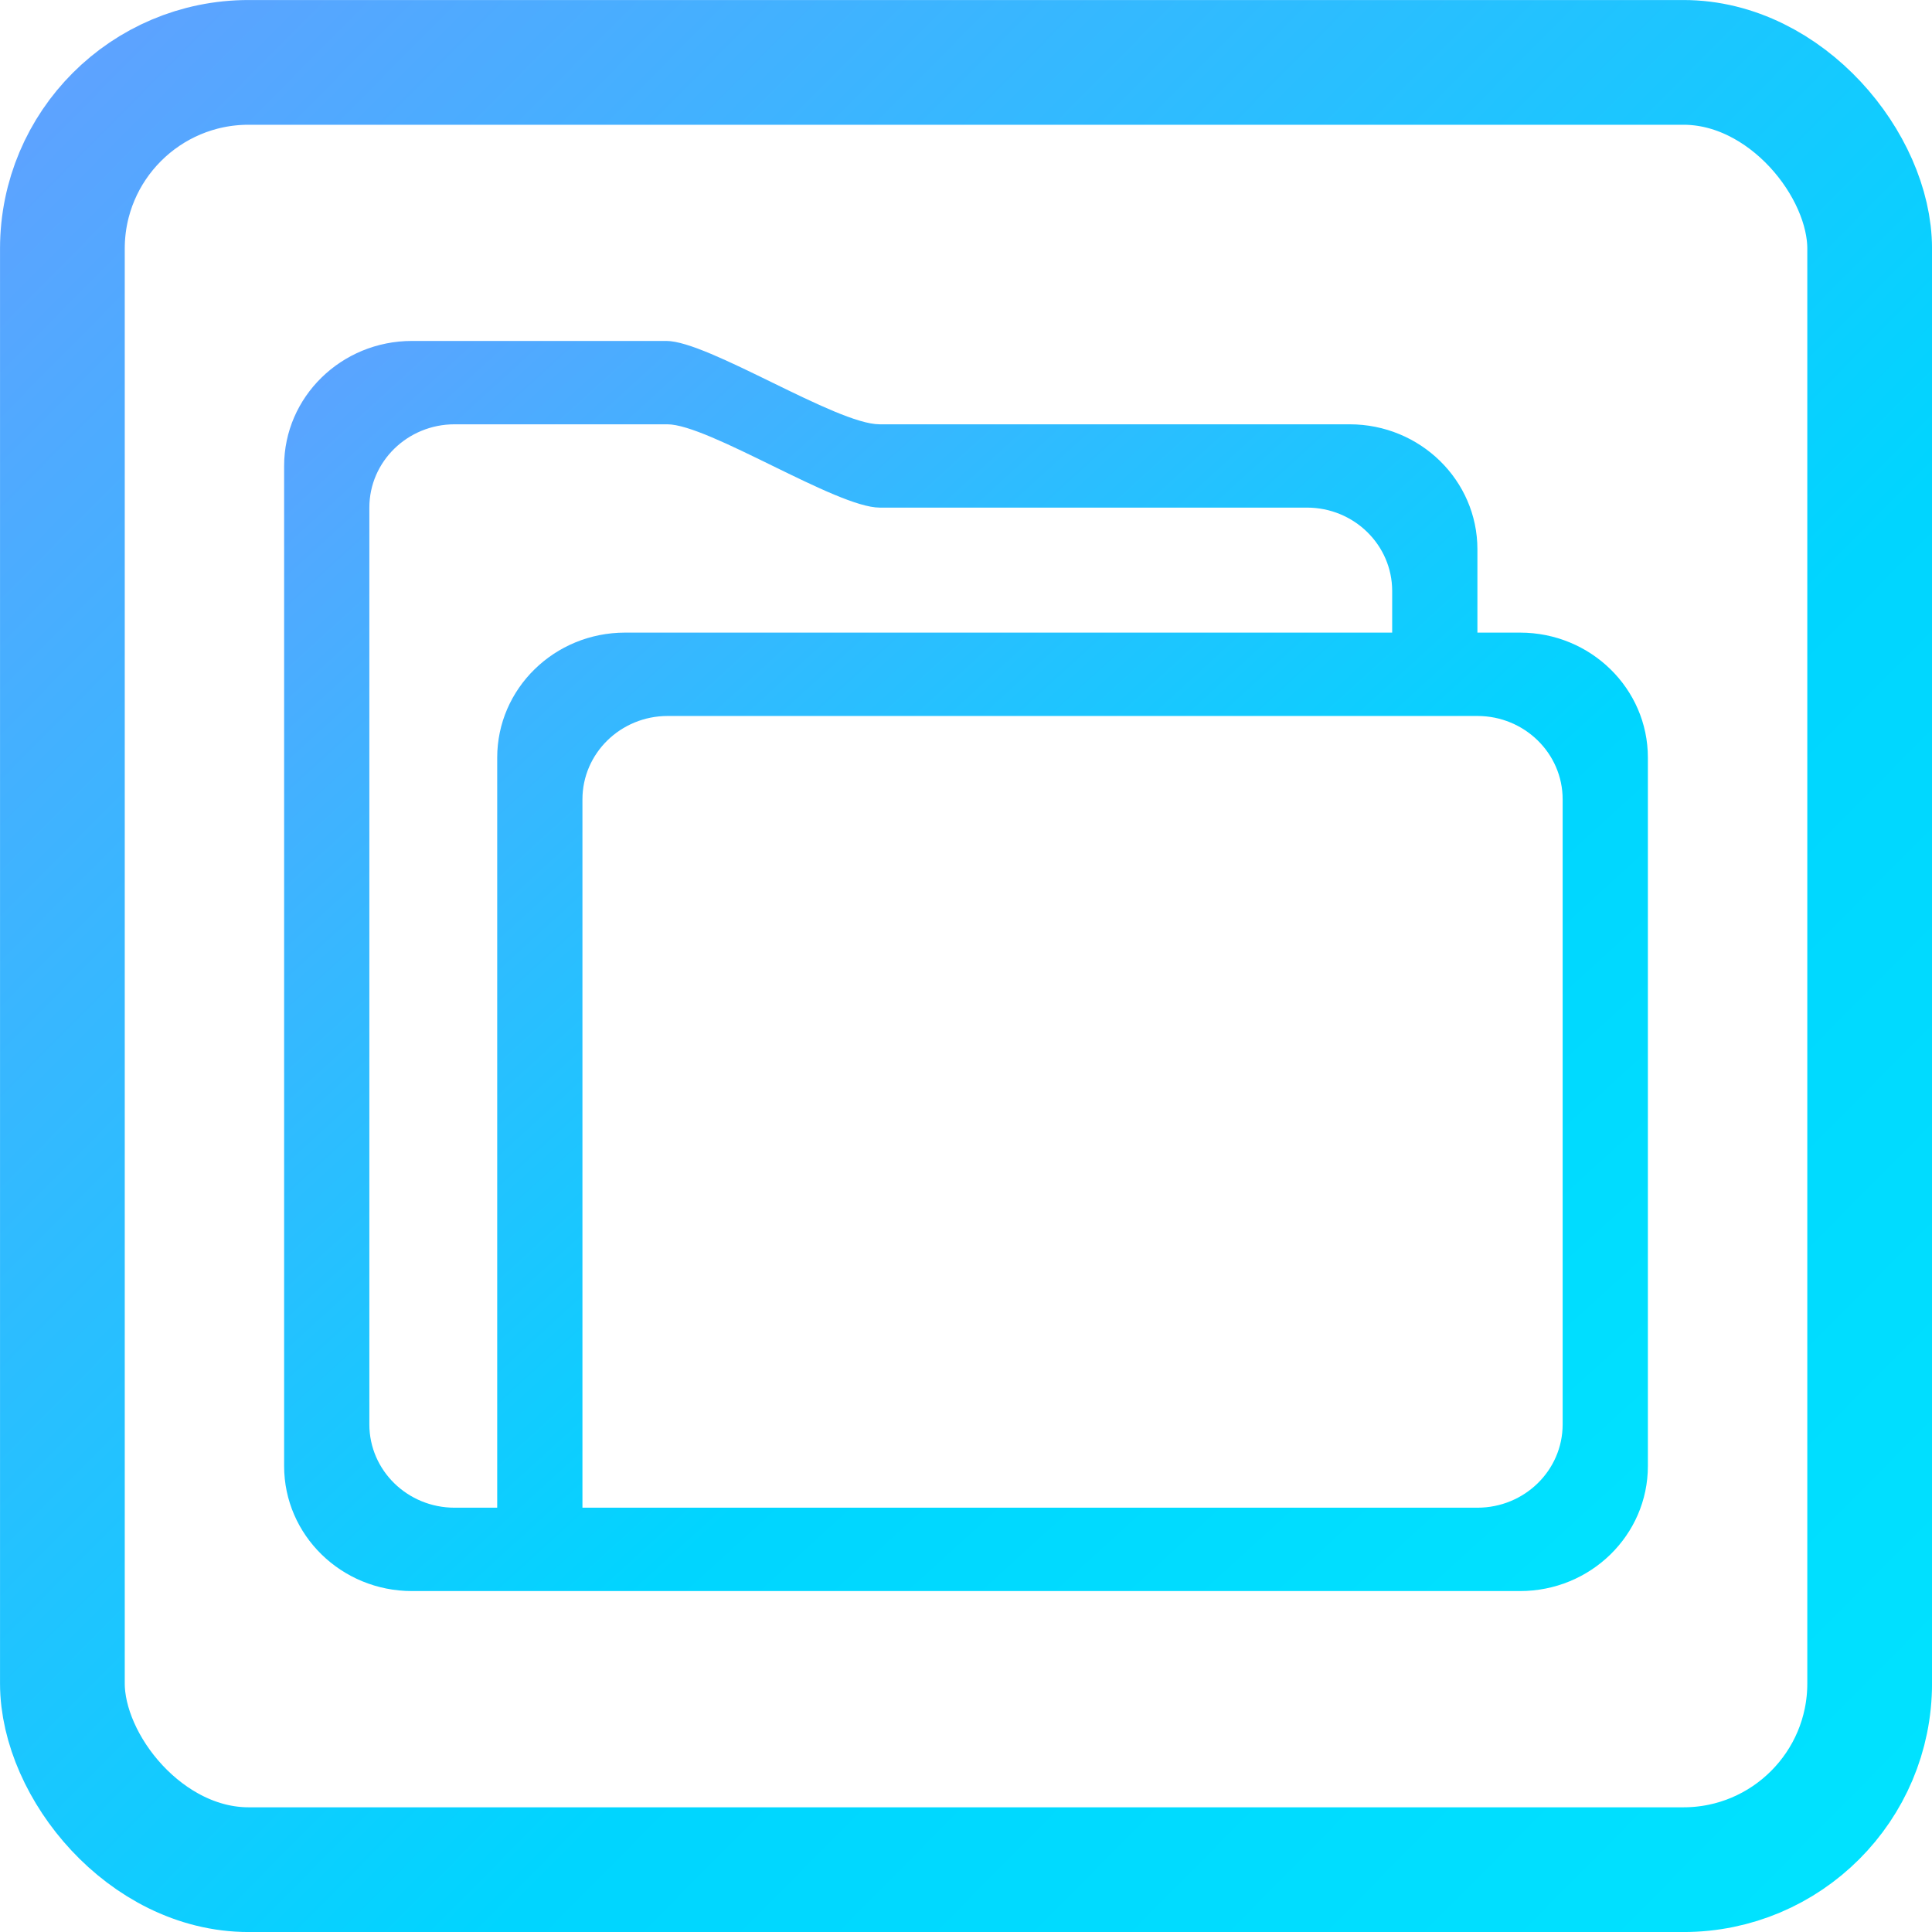 <?xml version="1.0" encoding="UTF-8"?>
<svg width="34px" height="34px" viewBox="0 0 34 34" version="1.1" xmlns="http://www.w3.org/2000/svg" xmlns:xlink="http://www.w3.org/1999/xlink">
    <!-- Generator: Sketch 46.2 (44496) - http://www.bohemiancoding.com/sketch -->
    <title>Group 4</title>
    <desc>Created with Sketch.</desc>
    <defs>
        <linearGradient x1="0%" y1="0%" x2="102%" y2="101%" id="linearGradient-1">
            <stop stop-color="#5EA2FF" offset="0%"></stop>
            <stop stop-color="#00D5FF" offset="62.596%"></stop>
            <stop stop-color="#00E3FF" offset="100%"></stop>
        </linearGradient>
    </defs>
    <g id="Page-1" stroke="none" stroke-width="1" fill="none" fill-rule="evenodd">
        <g id="Artboard-4" transform="translate(-2499, -310)">
            <g id="Group-7-Copy-8" transform="translate(2469, 118)">
                <g id="Group-70" transform="translate(30, 192)">
                    <g id="Group-4">
                        <g id="Group-3" stroke="url(#linearGradient-1)" stroke-width="2.195">
                            <rect id="Rectangle-22" x="1.098" y="1.098" width="31.805" height="31.805" rx="3.277"></rect>
                        </g>
                        <g id="文件夹" transform="translate(5, 6)" fill-rule="nonzero" fill="url(#linearGradient-1)">
                            <path d="M21.75,5.133 L21,5.133 L21,3.667 C21,2.452 19.993,1.467 18.75,1.467 L10.479,1.467 C9.719,1.467 7.461,0 6.727,0 L2.25,0 C1.007,-3.25665421e-16 1.52179594e-16,0.985 0,2.2 L0,19.8 C1.52179594e-16,21.015 1.007,22 2.25,22 L21.75,22 C22.993,22 24,21.015 24,19.8 L24,7.333 C24,6.118 22.993,5.133 21.75,5.133 Z M3,20.533 C2.172,20.533 1.5,19.877 1.5,19.067 L1.5,2.933 C1.5,2.123 2.172,1.467 3,1.467 L6.744,1.467 C7.468,1.467 9.725,2.933 10.48,2.933 L18,2.933 C18.828,2.933 19.5,3.59 19.5,4.4 L19.5,5.133 L6,5.133 C4.757,5.133 3.75,6.118 3.75,7.333 L3.75,20.533 L3,20.533 Z M22.5,19.067 C22.5,19.877 21.828,20.533 21,20.533 L5.25,20.533 L5.25,8.067 C5.25,7.257 5.922,6.6 6.75,6.6 L21,6.6 C21.828,6.6 22.5,7.257 22.5,8.067 L22.5,19.067 Z" id="Shape"></path>
                        </g>
                    </g>
                </g>
            </g>
        </g>
    </g>
</svg>